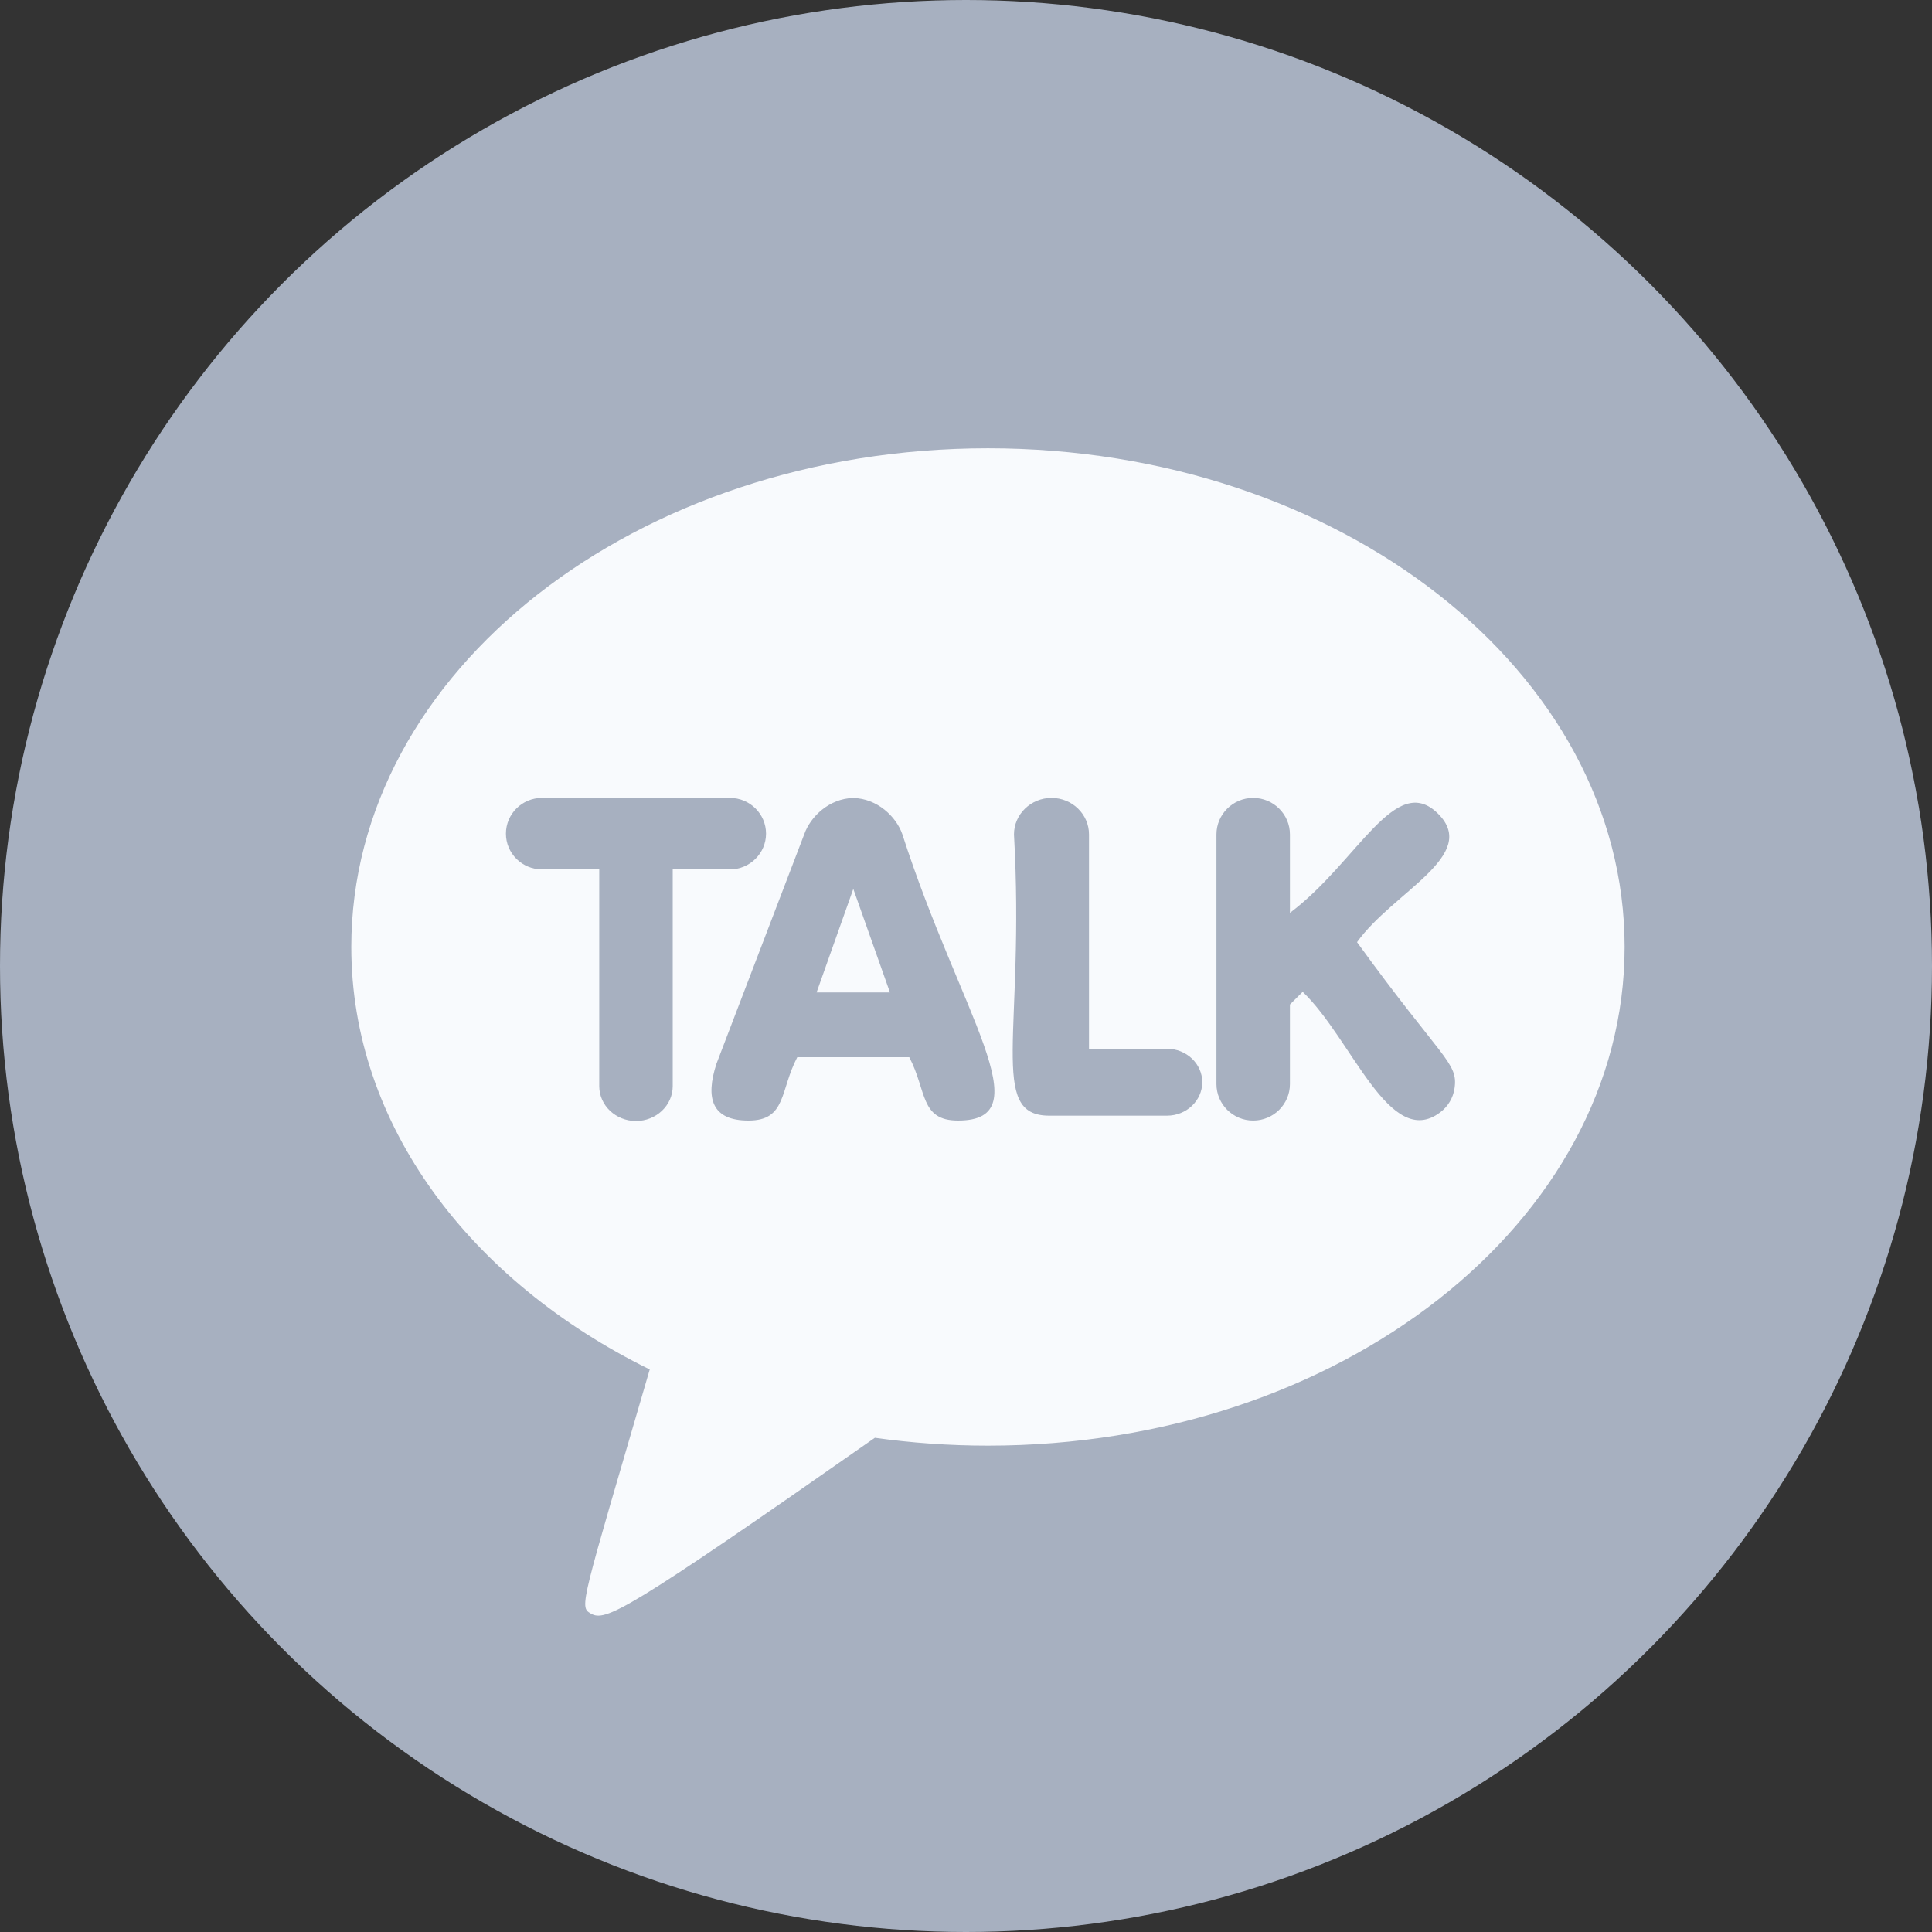 <svg width="30" height="30" viewBox="0 0 30 30" fill="none" xmlns="http://www.w3.org/2000/svg">
<rect x="0" y="0" width="30" height="30" fill="#333333" stroke="none"/>
<circle cx="15" cy="15" r="15" fill="#A7B0C0"/>
<g clip-path="url(#clip0)">
<path d="M13.25 13.803L12.68 15.41H13.819L13.25 13.803Z" fill="#F8FAFD"/>
<path d="M15.341 6.961C9.881 6.961 5.455 10.428 5.455 14.704C5.455 17.469 7.305 19.896 10.089 21.265C9.019 24.931 8.991 24.948 9.172 25.054C9.399 25.186 9.694 25.05 13.585 22.326C14.155 22.406 14.742 22.448 15.341 22.448C20.801 22.448 25.227 18.981 25.227 14.704C25.227 10.428 20.801 6.961 15.341 6.961ZM10.446 16.866C10.446 17.165 10.189 17.407 9.875 17.407C9.562 17.407 9.305 17.165 9.305 16.866V13.5H8.416C8.107 13.5 7.856 13.251 7.856 12.945C7.856 12.64 8.106 12.39 8.415 12.39H11.335C11.644 12.39 11.895 12.639 11.895 12.945C11.895 13.25 11.643 13.5 11.335 13.5H10.446V16.866ZM14.876 17.4C14.283 17.4 14.393 16.935 14.119 16.416H12.38C12.109 16.93 12.215 17.4 11.623 17.4C11.052 17.401 10.951 17.053 11.125 16.518L12.49 12.95C12.586 12.679 12.878 12.399 13.249 12.391C13.622 12.399 13.914 12.679 14.01 12.95C14.91 15.743 16.196 17.401 14.876 17.4ZM18.122 17.324H16.292C15.337 17.324 15.918 16.035 15.745 12.957C15.745 12.645 16.007 12.39 16.328 12.39C16.649 12.39 16.91 12.644 16.91 12.957V16.285H18.122C18.424 16.285 18.669 16.519 18.669 16.805C18.668 17.091 18.423 17.324 18.122 17.324ZM22.586 16.898C22.565 17.047 22.485 17.181 22.364 17.272C21.578 17.866 20.996 16.134 20.228 15.401L20.03 15.598V16.833C20.03 17.146 19.775 17.4 19.459 17.4C19.145 17.4 18.889 17.146 18.889 16.833V12.957C18.889 12.645 19.145 12.39 19.459 12.39C19.774 12.39 20.03 12.644 20.03 12.957V14.175C21.082 13.385 21.665 11.975 22.33 12.635C22.982 13.282 21.631 13.849 21.072 14.63C22.393 16.453 22.645 16.498 22.586 16.898Z" fill="#F8FAFD"/>
</g>
<defs>
<clipPath id="clip0">
<rect width="19.773" height="19.773" fill="white" transform="translate(5.455 6.137)"/>
</clipPath>
</defs>
</svg>
